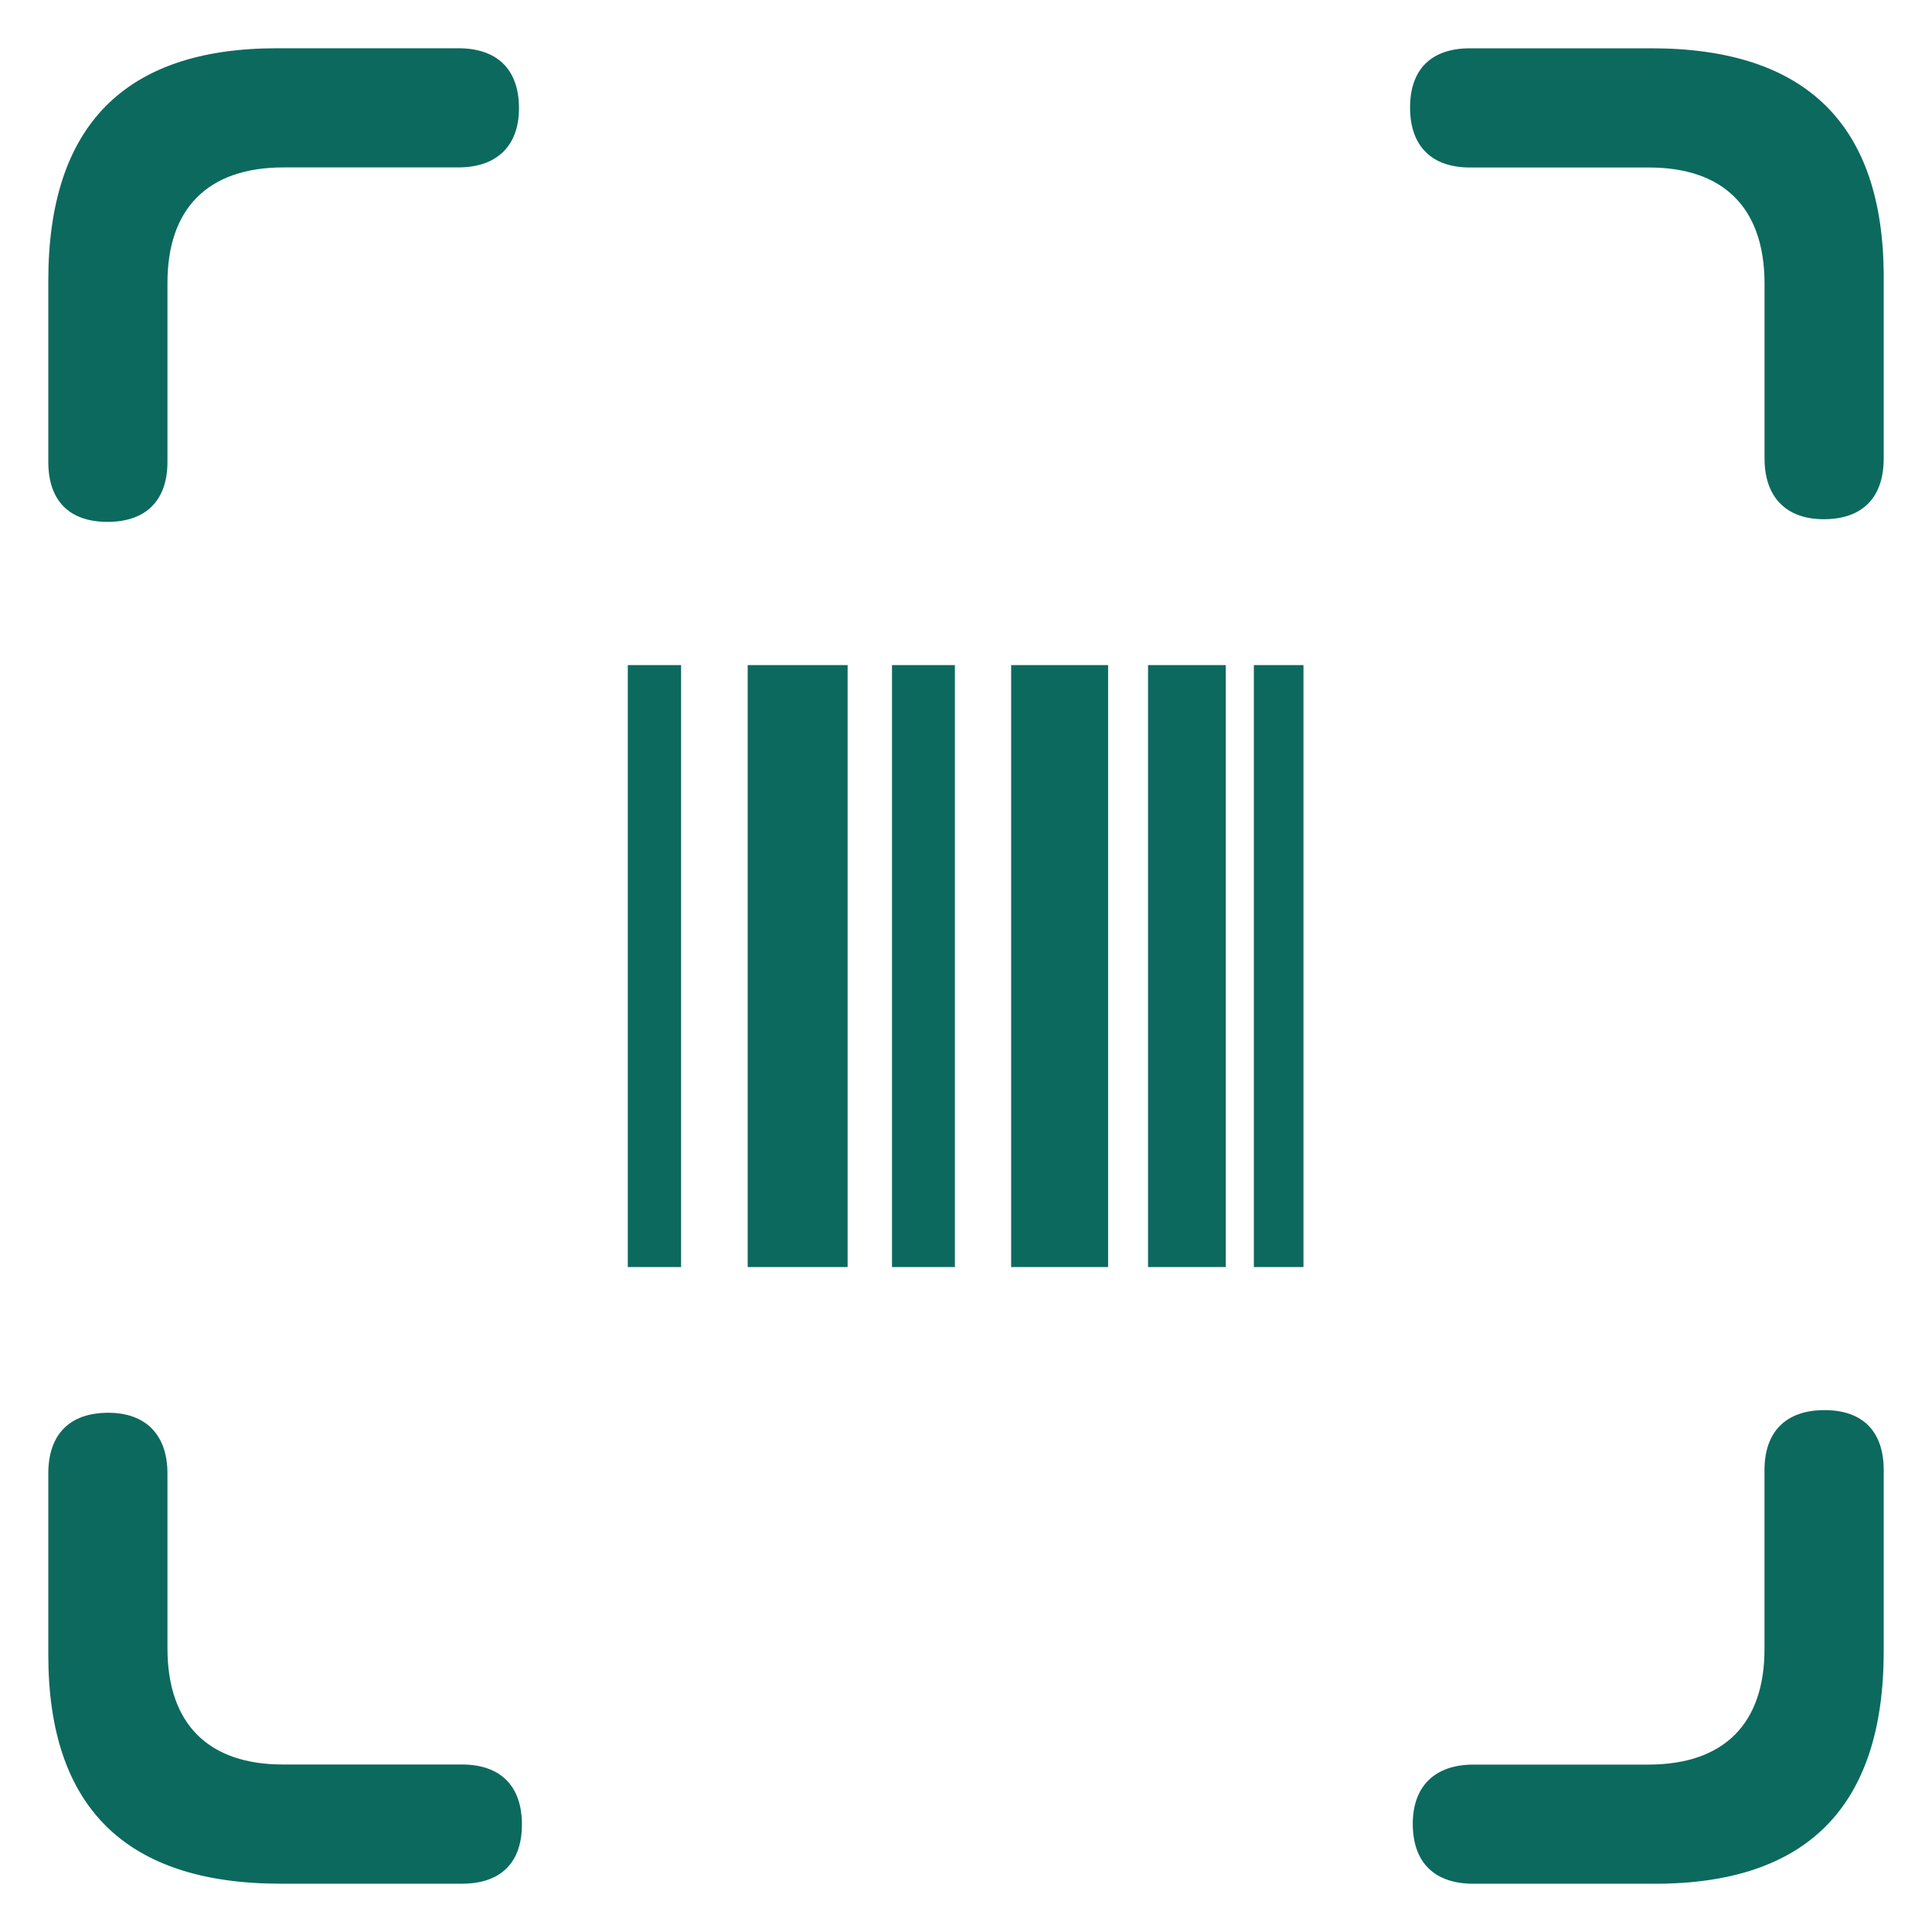 <svg width="40" height="40" viewBox="0 0 40 40" fill="none" xmlns="http://www.w3.org/2000/svg">
<rect width="40" height="40" fill="white"/>
<path d="M12.998 26.233H14.101V13.77H12.998V26.233ZM15.48 26.233H17.549V13.77H15.48V26.233ZM18.468 26.233H19.77V13.77H18.468V26.233ZM20.935 26.233H22.942V13.77H20.935V26.233ZM23.769 26.233H25.378V13.77H23.769V26.233ZM25.96 26.233H26.987V13.77H25.96V26.233Z" fill="#0C695E"/>
<path d="M37.759 10.75C38.571 10.75 39 10.29 39 9.493V5.737C39 2.579 37.392 1 34.189 1H30.435C29.639 1 29.194 1.429 29.194 2.226C29.194 3.024 29.639 3.468 30.435 3.468H34.143C35.66 3.468 36.533 4.281 36.533 5.875V9.493C36.533 10.29 36.978 10.75 37.759 10.75Z" fill="#0C695E"/>
<path d="M10.745 2.24C10.745 1.428 10.286 0.999 9.489 0.999L5.735 0.999C2.578 0.999 1 2.608 1 5.81L1 9.564C1 10.36 1.429 10.805 2.226 10.805C3.023 10.805 3.467 10.36 3.467 9.564L3.467 5.856C3.467 4.339 4.279 3.466 5.873 3.466L9.489 3.466C10.286 3.466 10.745 3.021 10.745 2.24Z" fill="#0C695E"/>
<path d="M2.241 29.25C1.429 29.25 1 29.71 1 30.507L1 34.263C1 37.421 2.609 39 5.811 39L9.565 39C10.361 39 10.806 38.571 10.806 37.774C10.806 36.977 10.361 36.532 9.565 36.532L5.857 36.532C4.34 36.532 3.467 35.719 3.467 34.125L3.467 30.507C3.467 29.71 3.022 29.25 2.241 29.25Z" fill="#0C695E"/>
<path d="M29.25 37.76C29.25 38.572 29.71 39.001 30.507 39.001L34.263 39.001C37.421 39.001 39 37.392 39 34.19L39 30.436C39 29.64 38.571 29.195 37.774 29.195C36.977 29.195 36.532 29.64 36.532 30.436L36.532 34.144C36.532 35.661 35.719 36.534 34.125 36.534L30.507 36.534C29.71 36.534 29.25 36.979 29.25 37.76Z" fill="#0C695E"/>
</svg>
